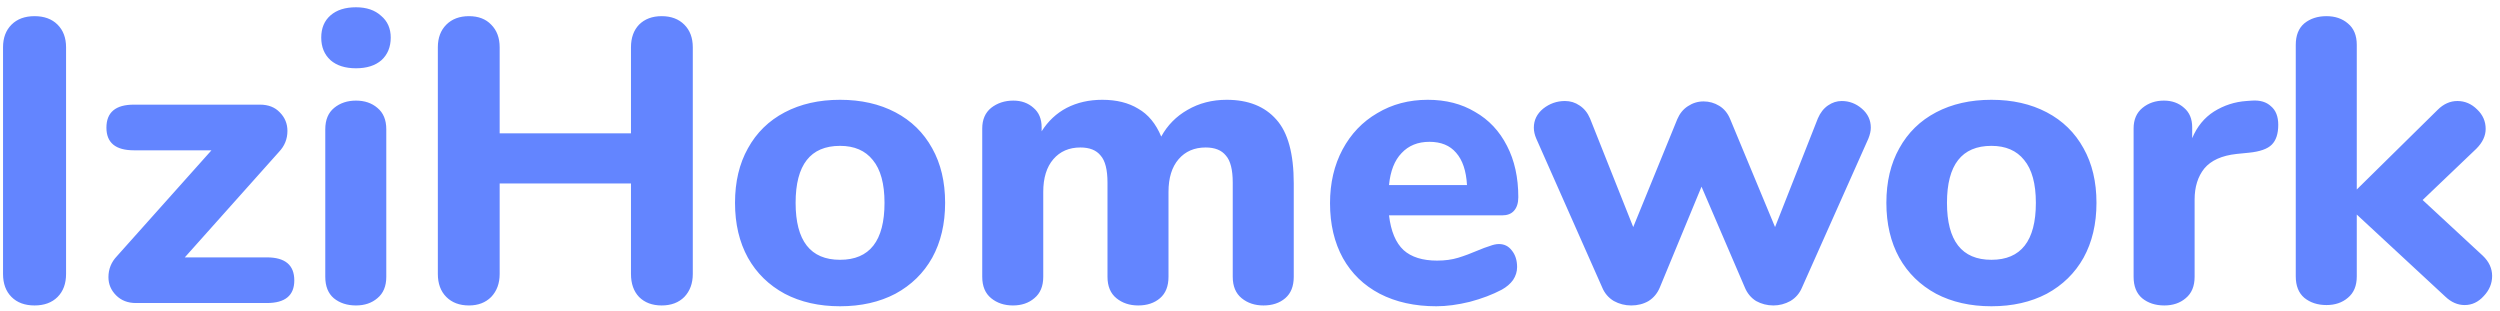 <svg width="297" height="37" viewBox="0 0 297 37" fill="none" xmlns="http://www.w3.org/2000/svg">
<path d="M4.104 36.288C2.952 36.288 2.04 35.952 1.368 35.28C0.696 34.608 0.36 33.696 0.36 32.544V5.616C0.36 4.496 0.696 3.6 1.368 2.928C2.04 2.256 2.952 1.92 4.104 1.92C5.256 1.92 6.168 2.256 6.84 2.928C7.512 3.6 7.848 4.496 7.848 5.616V32.544C7.848 33.696 7.512 34.608 6.84 35.28C6.168 35.952 5.256 36.288 4.104 36.288ZM31.699 30.576C33.875 30.576 34.963 31.488 34.963 33.312C34.963 35.104 33.875 36 31.699 36H16.147C15.187 36 14.403 35.696 13.795 35.088C13.187 34.48 12.883 33.76 12.883 32.928C12.883 31.968 13.219 31.136 13.891 30.432L25.123 17.856H15.907C13.731 17.856 12.643 16.96 12.643 15.168C12.643 13.344 13.731 12.432 15.907 12.432H30.883C31.875 12.432 32.659 12.736 33.235 13.344C33.843 13.952 34.147 14.688 34.147 15.552C34.147 16.512 33.811 17.344 33.139 18.048L21.955 30.576H31.699ZM42.291 36.288C41.235 36.288 40.355 36 39.651 35.424C38.979 34.848 38.643 34 38.643 32.88V15.36C38.643 14.24 38.995 13.392 39.699 12.816C40.403 12.24 41.267 11.952 42.291 11.952C43.315 11.952 44.163 12.24 44.835 12.816C45.539 13.392 45.891 14.24 45.891 15.36V32.88C45.891 34 45.539 34.848 44.835 35.424C44.163 36 43.315 36.288 42.291 36.288ZM42.291 8.112C41.011 8.112 40.003 7.792 39.267 7.152C38.531 6.48 38.163 5.584 38.163 4.464C38.163 3.344 38.531 2.464 39.267 1.824C40.003 1.184 41.011 0.864 42.291 0.864C43.539 0.864 44.531 1.2 45.267 1.872C46.035 2.512 46.419 3.376 46.419 4.464C46.419 5.584 46.051 6.48 45.315 7.152C44.579 7.792 43.571 8.112 42.291 8.112ZM78.608 1.92C79.728 1.92 80.624 2.256 81.296 2.928C81.968 3.6 82.304 4.496 82.304 5.616V32.544C82.304 33.664 81.968 34.576 81.296 35.28C80.624 35.952 79.728 36.288 78.608 36.288C77.488 36.288 76.592 35.952 75.92 35.28C75.28 34.608 74.96 33.696 74.96 32.544V21.792H59.36V32.544C59.36 33.664 59.024 34.576 58.352 35.28C57.68 35.952 56.8 36.288 55.712 36.288C54.592 36.288 53.696 35.952 53.024 35.28C52.352 34.608 52.016 33.696 52.016 32.544V5.616C52.016 4.496 52.352 3.6 53.024 2.928C53.696 2.256 54.592 1.92 55.712 1.92C56.832 1.92 57.712 2.256 58.352 2.928C59.024 3.6 59.36 4.496 59.36 5.616V15.84H74.96V5.616C74.96 4.496 75.28 3.6 75.92 2.928C76.592 2.256 77.488 1.92 78.608 1.92ZM99.799 36.384C97.303 36.384 95.112 35.888 93.224 34.896C91.335 33.872 89.879 32.448 88.856 30.624C87.832 28.768 87.32 26.592 87.32 24.096C87.32 21.6 87.832 19.44 88.856 17.616C89.879 15.76 91.335 14.336 93.224 13.344C95.112 12.352 97.303 11.856 99.799 11.856C102.296 11.856 104.488 12.352 106.376 13.344C108.264 14.336 109.72 15.76 110.744 17.616C111.768 19.44 112.28 21.6 112.28 24.096C112.28 26.592 111.768 28.768 110.744 30.624C109.72 32.448 108.264 33.872 106.376 34.896C104.488 35.888 102.296 36.384 99.799 36.384ZM99.799 30.864C103.32 30.864 105.08 28.608 105.08 24.096C105.08 21.824 104.616 20.128 103.688 19.008C102.792 17.888 101.496 17.328 99.799 17.328C96.279 17.328 94.519 19.584 94.519 24.096C94.519 28.608 96.279 30.864 99.799 30.864ZM145.73 11.856C148.29 11.856 150.258 12.64 151.634 14.208C153.01 15.744 153.698 18.272 153.698 21.792V32.88C153.698 34 153.362 34.848 152.69 35.424C152.018 36 151.154 36.288 150.098 36.288C149.074 36.288 148.21 36 147.506 35.424C146.802 34.848 146.45 34 146.45 32.88V21.696C146.45 20.16 146.178 19.088 145.634 18.48C145.122 17.84 144.322 17.52 143.234 17.52C141.89 17.52 140.818 17.984 140.018 18.912C139.218 19.84 138.818 21.136 138.818 22.8V32.88C138.818 34 138.482 34.848 137.81 35.424C137.138 36 136.274 36.288 135.218 36.288C134.194 36.288 133.33 36 132.626 35.424C131.922 34.848 131.57 34 131.57 32.88V21.696C131.57 20.16 131.298 19.088 130.754 18.48C130.242 17.84 129.442 17.52 128.354 17.52C127.01 17.52 125.938 17.984 125.138 18.912C124.338 19.84 123.938 21.136 123.938 22.8V32.88C123.938 34 123.586 34.848 122.882 35.424C122.21 36 121.362 36.288 120.338 36.288C119.314 36.288 118.45 36 117.746 35.424C117.042 34.848 116.69 34 116.69 32.88V15.264C116.69 14.208 117.042 13.392 117.746 12.816C118.482 12.24 119.362 11.952 120.386 11.952C121.346 11.952 122.146 12.24 122.786 12.816C123.426 13.36 123.746 14.128 123.746 15.12V15.6C124.514 14.384 125.506 13.456 126.722 12.816C127.97 12.176 129.378 11.856 130.946 11.856C132.642 11.856 134.066 12.208 135.218 12.912C136.402 13.584 137.314 14.688 137.954 16.224C138.69 14.88 139.73 13.824 141.074 13.056C142.45 12.256 144.002 11.856 145.73 11.856ZM178.071 28.992C178.711 28.992 179.223 29.248 179.607 29.76C180.023 30.272 180.231 30.928 180.231 31.728C180.231 32.272 180.071 32.784 179.751 33.264C179.431 33.712 178.983 34.096 178.407 34.416C177.319 34.992 176.055 35.472 174.615 35.856C173.175 36.208 171.847 36.384 170.631 36.384C168.071 36.384 165.831 35.888 163.911 34.896C162.023 33.904 160.567 32.496 159.543 30.672C158.519 28.816 158.007 26.64 158.007 24.144C158.007 21.744 158.503 19.616 159.495 17.76C160.487 15.904 161.863 14.464 163.623 13.44C165.383 12.384 167.383 11.856 169.623 11.856C171.767 11.856 173.639 12.336 175.239 13.296C176.871 14.224 178.135 15.568 179.031 17.328C179.927 19.056 180.375 21.088 180.375 23.424C180.375 24.128 180.199 24.672 179.847 25.056C179.527 25.408 179.063 25.584 178.455 25.584H165.015C165.239 27.472 165.815 28.848 166.743 29.712C167.671 30.544 168.999 30.96 170.727 30.96C171.655 30.96 172.487 30.848 173.223 30.624C173.959 30.4 174.775 30.096 175.671 29.712C176.119 29.52 176.551 29.36 176.967 29.232C177.383 29.072 177.751 28.992 178.071 28.992ZM169.815 16.848C168.439 16.848 167.335 17.296 166.503 18.192C165.671 19.056 165.175 20.32 165.015 21.984H174.279C174.183 20.288 173.751 19.008 172.983 18.144C172.247 17.28 171.191 16.848 169.815 16.848ZM215.964 14.064C216.252 13.392 216.652 12.88 217.164 12.528C217.676 12.176 218.22 12 218.796 12C219.692 12 220.492 12.304 221.196 12.912C221.9 13.52 222.252 14.272 222.252 15.168C222.252 15.552 222.156 15.984 221.964 16.464L214.092 34.128C213.804 34.832 213.34 35.376 212.7 35.76C212.06 36.112 211.388 36.288 210.684 36.288C209.948 36.288 209.26 36.112 208.62 35.76C208.012 35.376 207.564 34.832 207.276 34.128L202.14 22.176L197.196 34.128C196.908 34.832 196.46 35.376 195.852 35.76C195.244 36.112 194.556 36.288 193.788 36.288C193.052 36.288 192.364 36.112 191.724 35.76C191.084 35.376 190.62 34.832 190.332 34.128L182.508 16.464C182.316 16.016 182.22 15.584 182.22 15.168C182.22 14.272 182.588 13.52 183.324 12.912C184.092 12.304 184.956 12 185.916 12C186.556 12 187.132 12.176 187.644 12.528C188.188 12.88 188.604 13.392 188.892 14.064L194.028 26.976L199.26 14.16C199.548 13.488 199.964 12.976 200.508 12.624C201.084 12.24 201.708 12.048 202.38 12.048C203.052 12.048 203.676 12.224 204.252 12.576C204.828 12.928 205.26 13.456 205.548 14.16L210.876 26.976L215.964 14.064ZM236.581 36.384C234.085 36.384 231.893 35.888 230.005 34.896C228.117 33.872 226.661 32.448 225.637 30.624C224.613 28.768 224.101 26.592 224.101 24.096C224.101 21.6 224.613 19.44 225.637 17.616C226.661 15.76 228.117 14.336 230.005 13.344C231.893 12.352 234.085 11.856 236.581 11.856C239.077 11.856 241.269 12.352 243.157 13.344C245.045 14.336 246.501 15.76 247.525 17.616C248.549 19.44 249.061 21.6 249.061 24.096C249.061 26.592 248.549 28.768 247.525 30.624C246.501 32.448 245.045 33.872 243.157 34.896C241.269 35.888 239.077 36.384 236.581 36.384ZM236.581 30.864C240.101 30.864 241.861 28.608 241.861 24.096C241.861 21.824 241.397 20.128 240.469 19.008C239.573 17.888 238.277 17.328 236.581 17.328C233.061 17.328 231.301 19.584 231.301 24.096C231.301 28.608 233.061 30.864 236.581 30.864ZM267.536 11.952C268.496 11.888 269.248 12.112 269.792 12.624C270.368 13.104 270.656 13.84 270.656 14.832C270.656 15.888 270.4 16.672 269.888 17.184C269.376 17.696 268.464 18.016 267.152 18.144L265.712 18.288C263.952 18.48 262.672 19.056 261.872 20.016C261.104 20.976 260.72 22.208 260.72 23.712V32.88C260.72 34 260.368 34.848 259.664 35.424C258.992 36 258.144 36.288 257.12 36.288C256.064 36.288 255.184 36 254.48 35.424C253.808 34.848 253.472 34 253.472 32.88V15.264C253.472 14.208 253.824 13.392 254.528 12.816C255.232 12.24 256.08 11.952 257.072 11.952C258.032 11.952 258.832 12.24 259.472 12.816C260.112 13.36 260.432 14.128 260.432 15.12V16.416C261.008 15.04 261.872 13.984 263.023 13.248C264.207 12.512 265.488 12.096 266.864 12L267.536 11.952ZM294.961 30.384C295.697 31.088 296.065 31.888 296.065 32.784C296.065 33.68 295.729 34.48 295.057 35.184C294.417 35.888 293.665 36.24 292.801 36.24C291.969 36.24 291.201 35.904 290.497 35.232L279.985 25.488V32.832C279.985 33.952 279.633 34.8 278.929 35.376C278.257 35.952 277.409 36.24 276.385 36.24C275.329 36.24 274.449 35.952 273.745 35.376C273.073 34.8 272.737 33.952 272.737 32.832V5.328C272.737 4.208 273.073 3.36 273.745 2.784C274.449 2.208 275.329 1.92 276.385 1.92C277.409 1.92 278.257 2.208 278.929 2.784C279.633 3.36 279.985 4.208 279.985 5.328V22.512L289.585 13.056C290.289 12.352 291.073 12 291.937 12C292.833 12 293.617 12.336 294.289 13.008C294.961 13.648 295.297 14.416 295.297 15.312C295.297 16.144 294.929 16.928 294.193 17.664L287.809 23.76L294.961 30.384Z" fill="#6385FF"/>
</svg>
